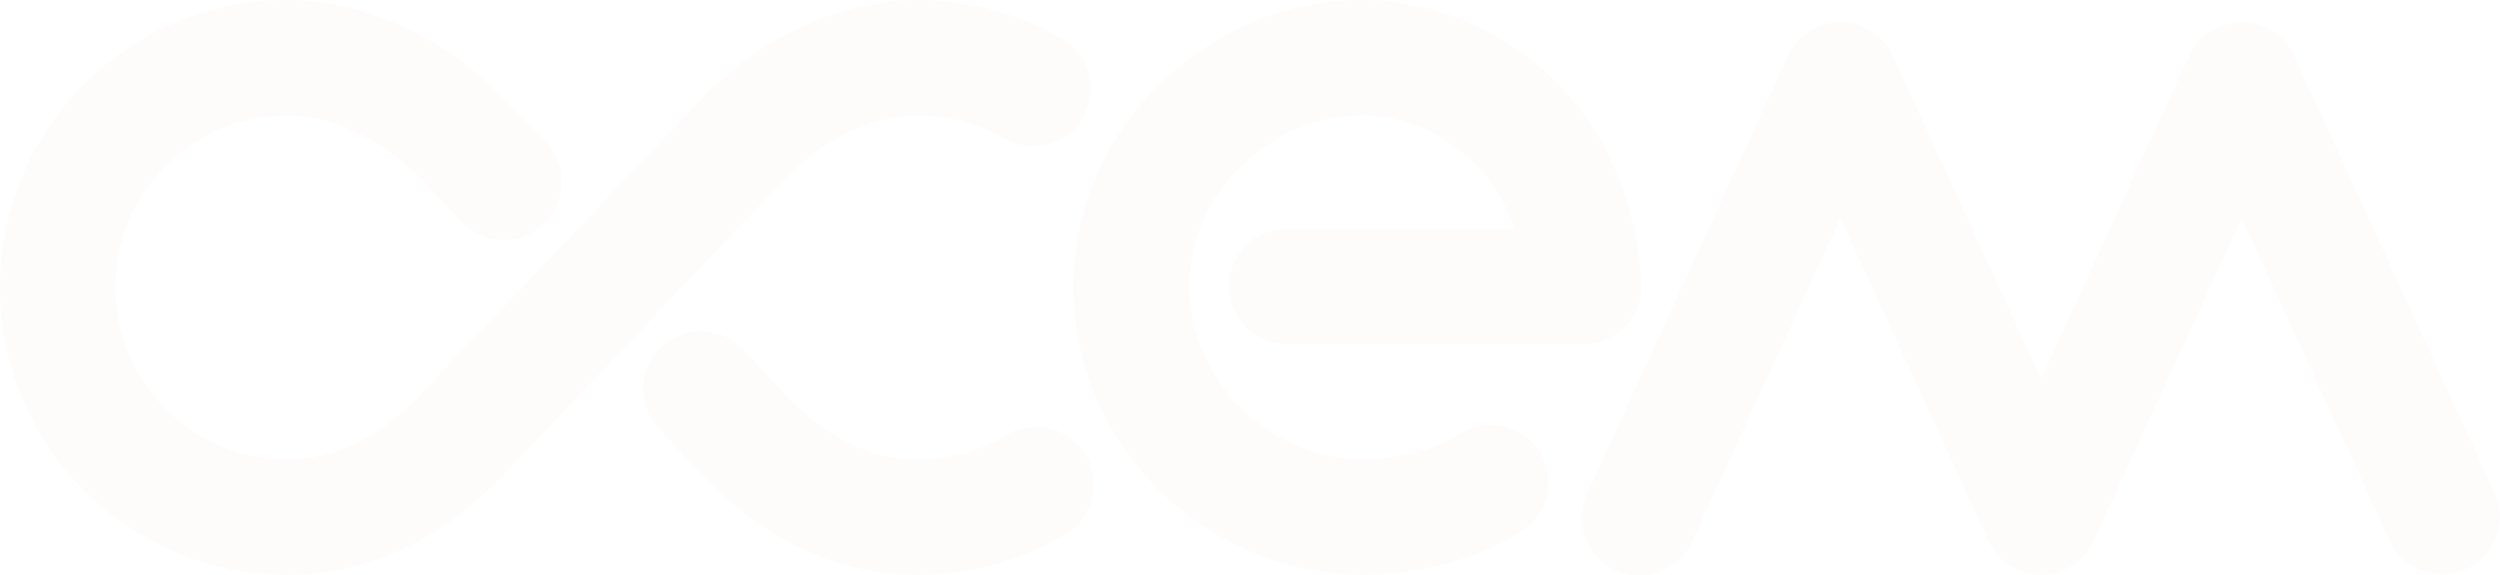 <svg id="LOGO_WHITE_BIG" xmlns="http://www.w3.org/2000/svg" xmlns:xlink="http://www.w3.org/1999/xlink" width="3241.64" height="745.295" viewBox="0 0 3241.64 745.295">
  <defs>
    <clipPath id="clip-path">
      <rect id="Rectangle_16" data-name="Rectangle 16" width="3241.64" height="745.295" fill="#f2d4d7"/>
    </clipPath>
  </defs>
  <g id="Group_24" data-name="Group 24" clip-path="url(#clip-path)">
    <g id="Group_23" data-name="Group 23">
      <g id="Group_22" data-name="Group 22" clip-path="url(#clip-path)">
        <g id="Group_21" data-name="Group 21" opacity="0.1">
          <g id="Group_20" data-name="Group 20">
            <g id="Group_19" data-name="Group 19" clip-path="url(#clip-path)">
              <path id="Path_11" data-name="Path 11" d="M1892.456,562.658C1860.8,583,1812.849,595.652,1767.33,595.652c-63.493,0-122.667-28.688-164.444-72.743-81.412-88.5-81.036-220.069,2.805-303.878,44.77-44.8,101.287-69.448,159.148-69.448h.31c55.551.093,107.273,22.651,149.552,65.18,21.218,21.374,37.949,49.446,49.073,81.787h-295.21a74.807,74.807,0,1,0,0,149.614h384.908a74.776,74.776,0,0,0,74.713-78.545c-.561-11.279-1.587-22.745-3.082-34.179-11.438-88.361-48.449-167.934-104.284-224.11C1950.9,38.977,1860.176.156,1765.4,0h-.561c-97.832,0-191.9,40.192-264.956,113.223-87.081,87.08-121.354,204.331-103.205,316.118,26.287,175.8,185.3,315.925,370.652,315.925,74.839,0,149.958-20.718,206.069-56.8a74.8,74.8,0,0,0-80.943-125.811" fill="#f2d4d7"/>
              <path id="Path_12" data-name="Path 12" d="M1304.905,564.121A222.626,222.626,0,0,1,1190.5,595.652c-62.813,0-119.8-28.039-173.917-85.432l-53.247-57.2A74.8,74.8,0,0,0,853.848,554.962l53.557,57.545c83.1,88.081,178.309,132.759,283.091,132.759a372.516,372.516,0,0,0,191.3-52.779,74.817,74.817,0,0,0-76.893-128.366" fill="#f2d4d7"/>
              <path id="Path_13" data-name="Path 13" d="M1016.328,233.145c37.949-40.378,103.63-83.5,174.169-83.5a222.958,222.958,0,0,1,111.352,29.692,74.791,74.791,0,1,0,74.776-129.55A372.553,372.553,0,0,0,1190.5.031c-100.39,0-206.257,48.822-282.874,130.329L547.081,509.66c-.026.028-.042.059-.069.087-.046.05-.1.081-.152.13-54.428,57.735-111.447,85.775-174.258,85.775-122.974,0-222.988-100.044-222.988-223.019S249.628,149.646,372.6,149.646c70.539,0,136.247,43.12,174.2,83.5.092.1.2.16.3.256.053.056.085.124.138.18l52.409,54.8A74.792,74.792,0,0,0,707.754,185.008l-51.891-54.267c-.03-.032-.05-.07-.076-.1C578.889,48.853,473.018.031,372.6.031,167.157.031,0,167.186,0,372.633c0,205.48,167.157,372.633,372.6,372.633,104.779,0,200.027-44.677,283.119-132.758a.382.382,0,0,0,.046-.06Z" fill="#f2d4d7"/>
              <path id="Path_14" data-name="Path 14" d="M3234.808,639.274,2974.683,72.346a74.79,74.79,0,0,0-135.969,0L2646.541,491.123,2454.4,72.346a74.79,74.79,0,0,0-135.969,0L2058.27,639.274a74.8,74.8,0,1,0,135.969,62.374l192.173-418.776,192.144,418.777a74.79,74.79,0,0,0,135.969,0L2906.7,282.872l192.14,418.777a74.8,74.8,0,0,0,135.969-62.375" fill="#f2d4d7"/>
            </g>
          </g>
        </g>
      </g>
    </g>
  </g>
</svg>
